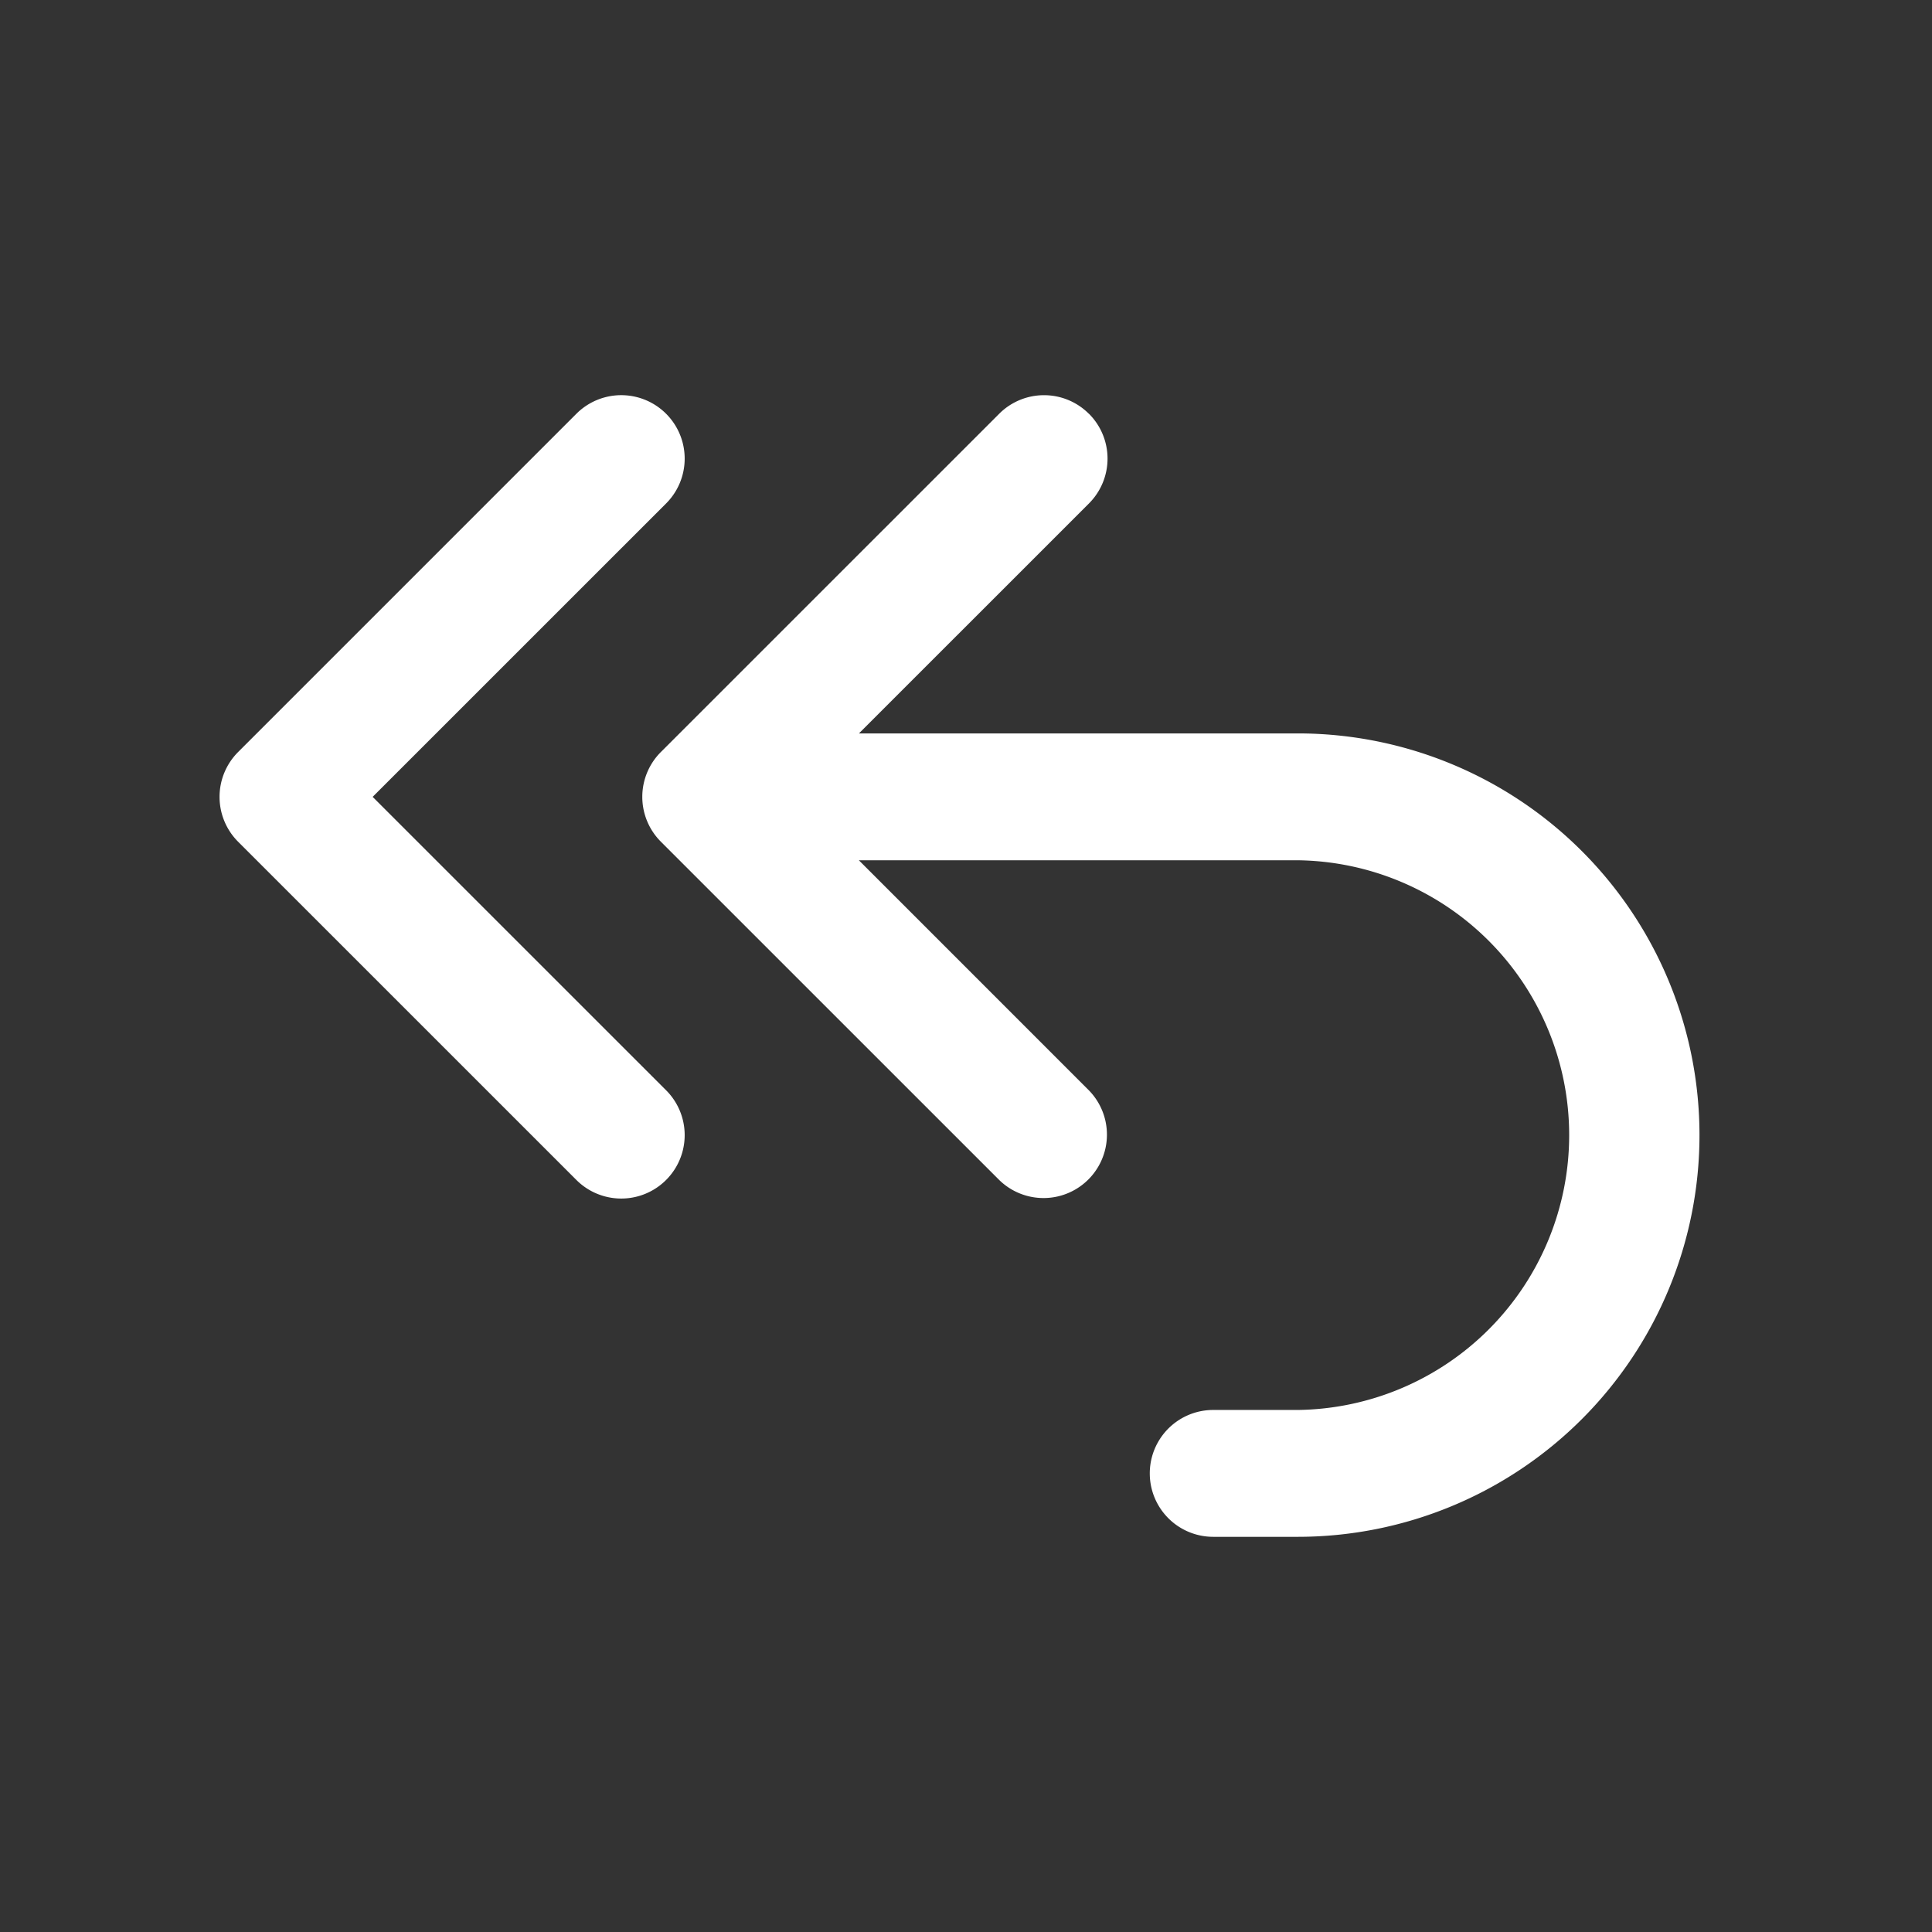 <svg width="44" height="44" fill="none" xmlns="http://www.w3.org/2000/svg"><rect width="100%" height="100%" fill="#333333" stroke="none"/><g clip-path="url(#a)"><path fill-rule="evenodd" clip-rule="evenodd" d="M24.8 9.423a1.444 1.444 0 0 1 0 2.043l-5.238 5.237h9.994a9.148 9.148 0 1 1 0 18.297H27.63a1.444 1.444 0 1 1 0-2.889h1.926a6.26 6.26 0 0 0 0-12.519H19.56l5.238 5.239a1.444 1.444 0 0 1-2.042 2.042l-7.7-7.699a1.444 1.444 0 0 1 .017-2.069l7.683-7.682a1.444 1.444 0 0 1 2.042 0Zm-9.63 2.043a1.444 1.444 0 1 0-2.043-2.043l-7.704 7.704a1.445 1.445 0 0 0 0 2.043l7.704 7.703a1.444 1.444 0 0 0 2.043-2.043l-6.683-6.682 6.683-6.682Z" fill="#fff"/></g><defs><clipPath id="a"><path fill="#fff" d="M0 0h44v44H0z"/></clipPath></defs></svg>
